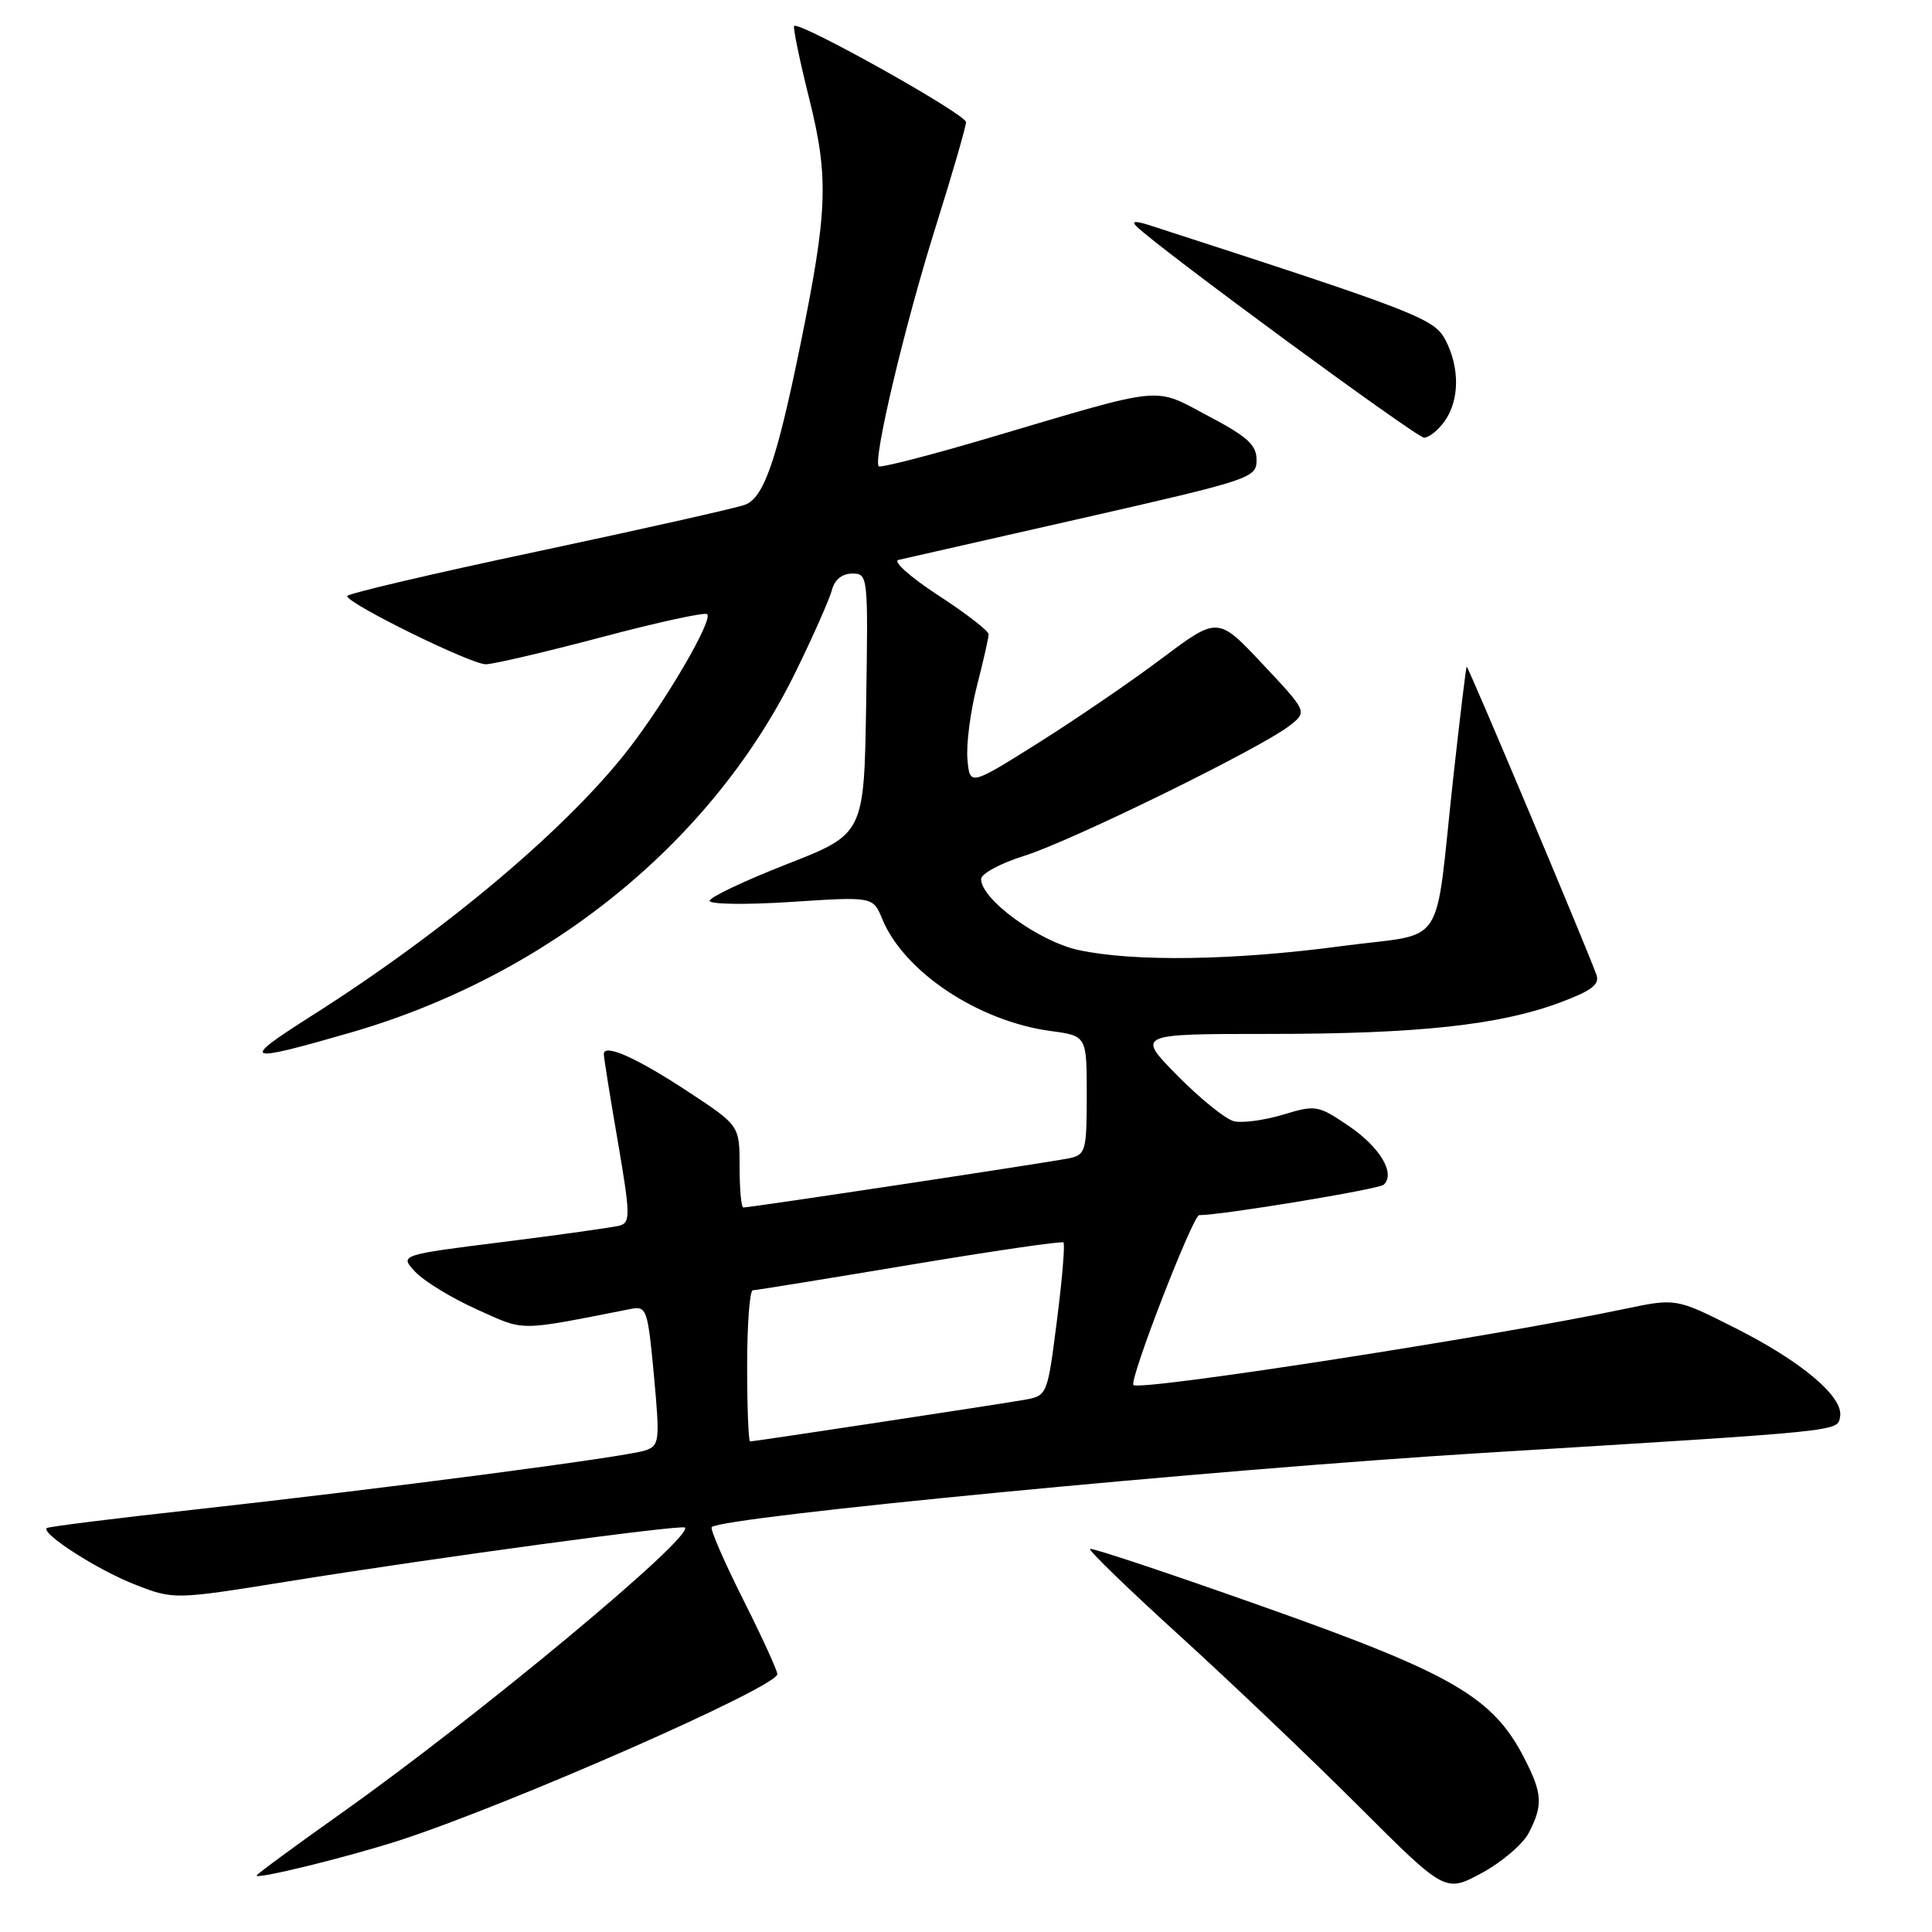 <?xml version="1.0" encoding="UTF-8" standalone="no"?>
<!DOCTYPE svg PUBLIC "-//W3C//DTD SVG 1.1//EN" "http://www.w3.org/Graphics/SVG/1.1/DTD/svg11.dtd" >
<svg xmlns="http://www.w3.org/2000/svg" xmlns:xlink="http://www.w3.org/1999/xlink" version="1.1" viewBox="0 0 256 256">
 <g >
 <path fill="currentColor"
d=" M 202.58 242.85 C 204.46 239.21 204.38 237.66 202.03 233.07 C 197.87 224.91 192.61 221.83 167.69 213.00 C 155.10 208.53 144.63 205.04 144.43 205.24 C 144.23 205.44 149.56 210.60 156.28 216.71 C 163.00 222.82 173.68 232.99 180.00 239.30 C 191.50 250.79 191.50 250.79 196.33 248.19 C 198.98 246.76 201.80 244.36 202.58 242.85 Z  M 53.00 243.84 C 67.71 239.05 103.00 223.53 103.00 221.83 C 103.00 221.35 100.95 216.87 98.44 211.88 C 95.93 206.88 94.07 202.59 94.31 202.35 C 95.69 200.98 161.17 194.68 196.50 192.52 C 244.68 189.57 243.44 189.70 243.82 187.72 C 244.32 185.11 238.71 180.38 229.83 175.92 C 222.07 172.01 222.07 172.01 215.17 173.46 C 197.84 177.11 151.02 184.36 150.19 183.52 C 149.58 182.91 158.06 161.00 158.91 161.01 C 161.73 161.04 182.69 157.59 183.35 156.98 C 184.95 155.50 182.86 152.00 178.68 149.17 C 174.64 146.44 174.34 146.39 170.00 147.70 C 167.53 148.44 164.60 148.84 163.50 148.57 C 162.40 148.30 159.04 145.59 156.03 142.54 C 150.57 137.00 150.57 137.00 168.21 137.00 C 187.90 137.00 198.71 135.83 206.74 132.83 C 210.93 131.26 212.00 130.44 211.53 129.15 C 210.06 125.12 194.50 88.17 194.34 88.33 C 194.25 88.42 193.45 95.03 192.57 103.00 C 190.00 126.39 191.94 123.47 177.73 125.37 C 163.53 127.27 150.28 127.47 142.93 125.89 C 137.67 124.76 130.00 119.18 130.00 116.48 C 130.00 115.77 132.59 114.38 135.75 113.39 C 142.00 111.43 167.04 99.15 170.87 96.16 C 173.24 94.31 173.24 94.31 167.30 87.99 C 161.37 81.68 161.37 81.68 153.93 87.26 C 149.85 90.33 142.45 95.38 137.50 98.49 C 128.50 104.14 128.50 104.14 128.19 100.58 C 128.02 98.62 128.58 94.28 129.44 90.93 C 130.30 87.58 131.00 84.48 131.00 84.04 C 131.00 83.60 127.99 81.27 124.30 78.87 C 120.62 76.47 118.26 74.36 119.05 74.19 C 119.85 74.01 130.85 71.52 143.50 68.64 C 165.82 63.56 166.50 63.33 166.50 60.95 C 166.50 58.96 165.31 57.87 160.10 55.12 C 152.73 51.22 154.67 51.03 131.19 57.98 C 123.32 60.31 116.69 62.02 116.44 61.78 C 115.64 60.97 119.89 43.07 123.97 30.09 C 126.19 23.04 128.00 16.78 128.00 16.18 C 128.00 15.13 105.90 2.77 105.23 3.44 C 105.05 3.62 105.95 7.98 107.24 13.13 C 109.84 23.58 109.68 27.98 106.01 45.90 C 102.91 61.07 101.20 65.98 98.70 66.89 C 97.49 67.33 85.14 70.11 71.25 73.06 C 57.36 76.00 46.00 78.67 46.00 78.98 C 46.00 79.97 62.41 88.03 64.37 88.02 C 65.40 88.01 72.30 86.39 79.71 84.43 C 87.12 82.46 93.42 81.09 93.71 81.38 C 94.48 82.15 88.42 92.58 83.46 99.04 C 75.37 109.58 59.07 123.33 41.29 134.60 C 31.69 140.70 32.24 140.93 46.50 136.81 C 72.67 129.23 94.47 111.52 105.50 88.88 C 107.81 84.15 109.95 79.31 110.25 78.13 C 110.60 76.80 111.61 76.00 112.93 76.00 C 115.02 76.00 115.04 76.26 114.77 93.25 C 114.50 110.50 114.50 110.50 104.28 114.50 C 98.66 116.70 94.04 118.89 94.03 119.36 C 94.01 119.83 98.88 119.90 104.84 119.51 C 115.68 118.80 115.68 118.80 116.91 121.79 C 119.81 128.80 129.65 135.33 139.25 136.62 C 144.00 137.26 144.00 137.26 144.00 145.11 C 144.00 152.44 143.85 153.00 141.75 153.46 C 139.58 153.94 99.50 160.00 98.49 160.00 C 98.22 160.00 98.00 157.56 98.00 154.58 C 98.00 149.15 98.00 149.15 91.25 144.70 C 84.38 140.17 79.99 138.21 80.01 139.68 C 80.01 140.13 80.84 145.33 81.86 151.23 C 83.53 160.99 83.55 162.00 82.10 162.40 C 81.22 162.63 74.29 163.61 66.71 164.56 C 52.92 166.29 52.92 166.29 55.04 168.54 C 56.21 169.78 59.88 172.02 63.20 173.51 C 69.69 176.42 68.36 176.43 83.65 173.43 C 85.67 173.04 85.84 173.54 86.65 182.26 C 87.45 191.00 87.39 191.54 85.50 192.19 C 83.04 193.04 51.14 197.22 25.50 200.06 C 15.05 201.21 6.36 202.30 6.19 202.48 C 5.45 203.22 12.90 208.00 17.76 209.91 C 23.03 211.98 23.03 211.98 38.26 209.53 C 57.59 206.42 90.31 201.98 90.75 202.41 C 91.96 203.63 63.35 227.42 45.25 240.24 C 39.06 244.63 34.00 248.35 34.00 248.52 C 34.00 249.05 46.24 246.03 53.00 243.84 Z  M 191.44 55.78 C 193.40 52.99 193.43 48.74 191.54 45.07 C 190.06 42.22 187.81 41.34 152.52 29.91 C 150.45 29.24 149.86 29.26 150.59 29.99 C 153.42 32.82 187.66 57.97 188.69 57.99 C 189.35 57.99 190.59 57.00 191.44 55.78 Z  M 99.00 181.00 C 99.00 175.50 99.34 170.99 99.75 170.97 C 100.16 170.96 109.50 169.45 120.50 167.61 C 131.50 165.77 140.69 164.43 140.91 164.63 C 141.14 164.83 140.75 169.48 140.05 174.97 C 138.78 184.95 138.78 184.95 135.64 185.50 C 131.81 186.16 99.95 191.00 99.39 191.00 C 99.18 191.00 99.00 186.50 99.00 181.00 Z "/>
</g>
</svg>
